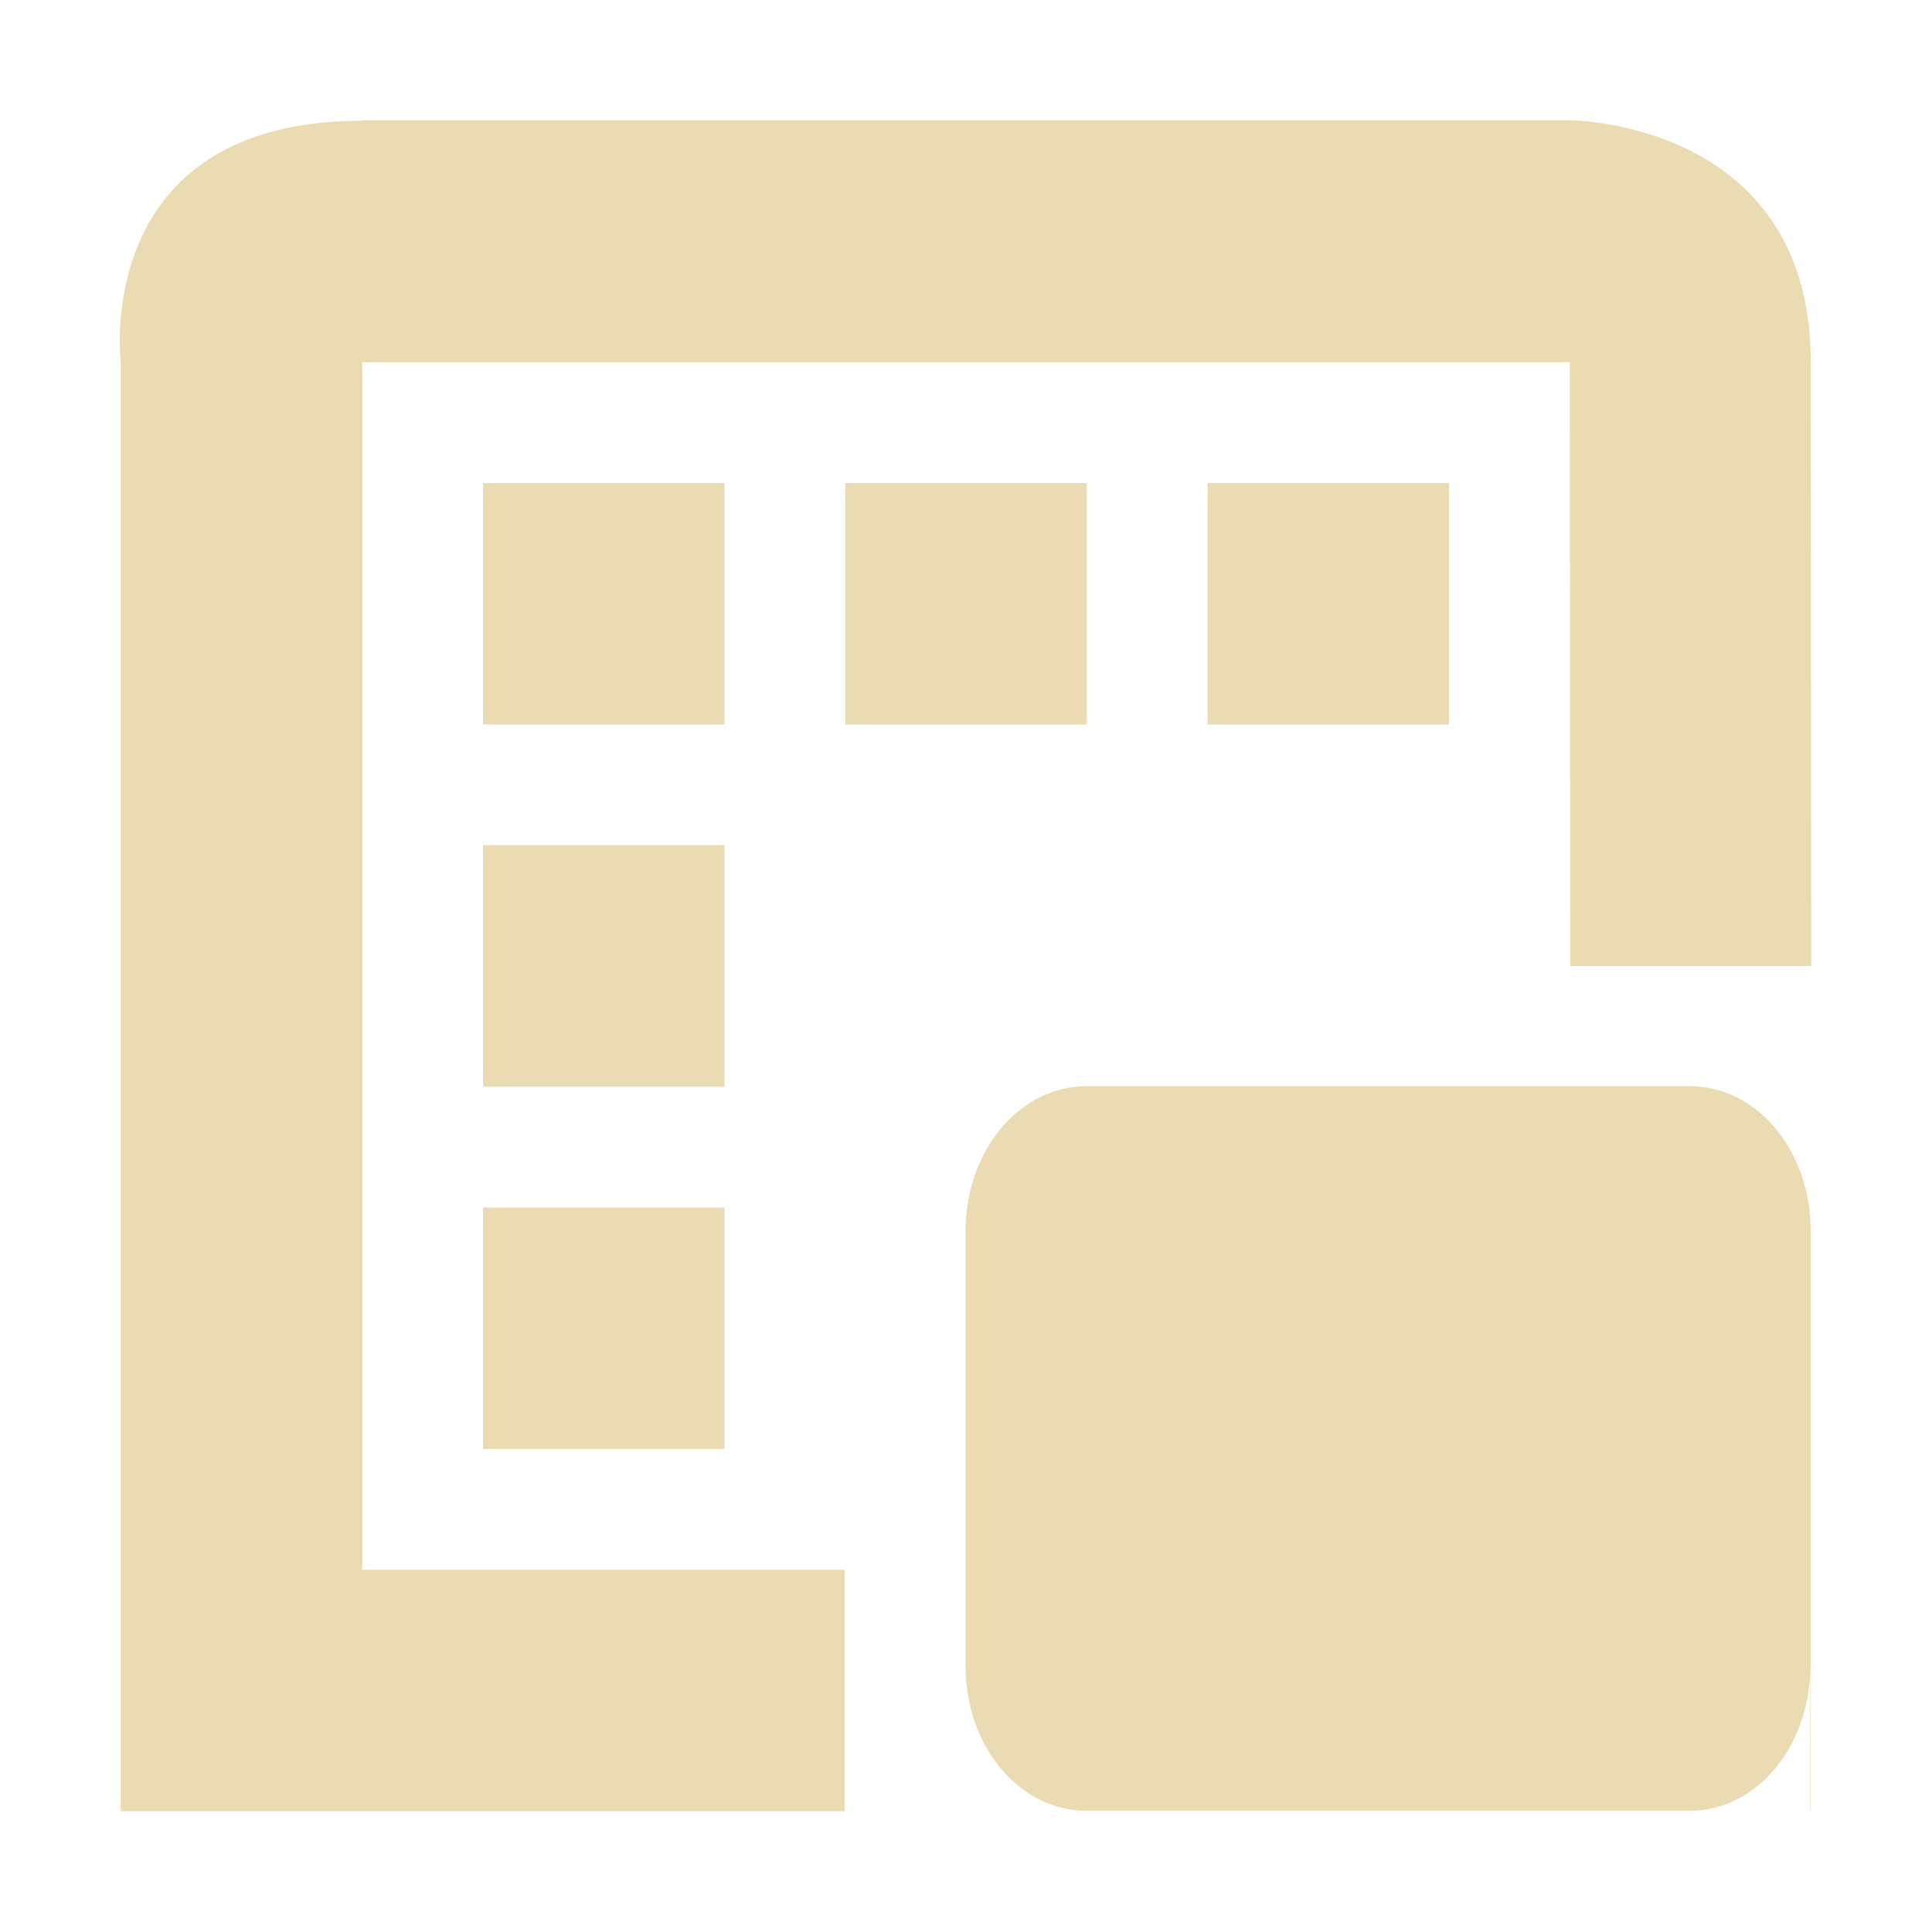 <svg width="16" height="16" version="1.1" viewBox="0 0 16 16" xmlns="http://www.w3.org/2000/svg">
  <defs>
    <style type="text/css">.ColorScheme-Text { color:#ebdbb2; } .ColorScheme-Highlight { color:#458588; }</style>
  </defs>
  <path class="ColorScheme-Text" d="m2.996 0.996 0.004 0.004c-2.25 0-2 2-2 2v12h5.996v-2h-3.996v-10h10l0.004 5h1.996l-0.004-5.004c-0.002-2-2-2-2-2h-10zm1.004 3.004v2h2v-2zm3 0v2h2v-2zm3 0v2h2v-2zm-6 3v2h2v-2zm4.996 1.996c-0.554 0-1 0.534-1 1.199v3.602c0 0.665 0.446 1.199 1 1.199h5c0.547 0 0.985-0.523 0.996-1.176v1.176h0.004v-4.82c-0.01-0.66-0.45-1.18-1-1.18h-5zm-4.996 1.004v2h2v-2z" fill="currentColor"/>
</svg>
